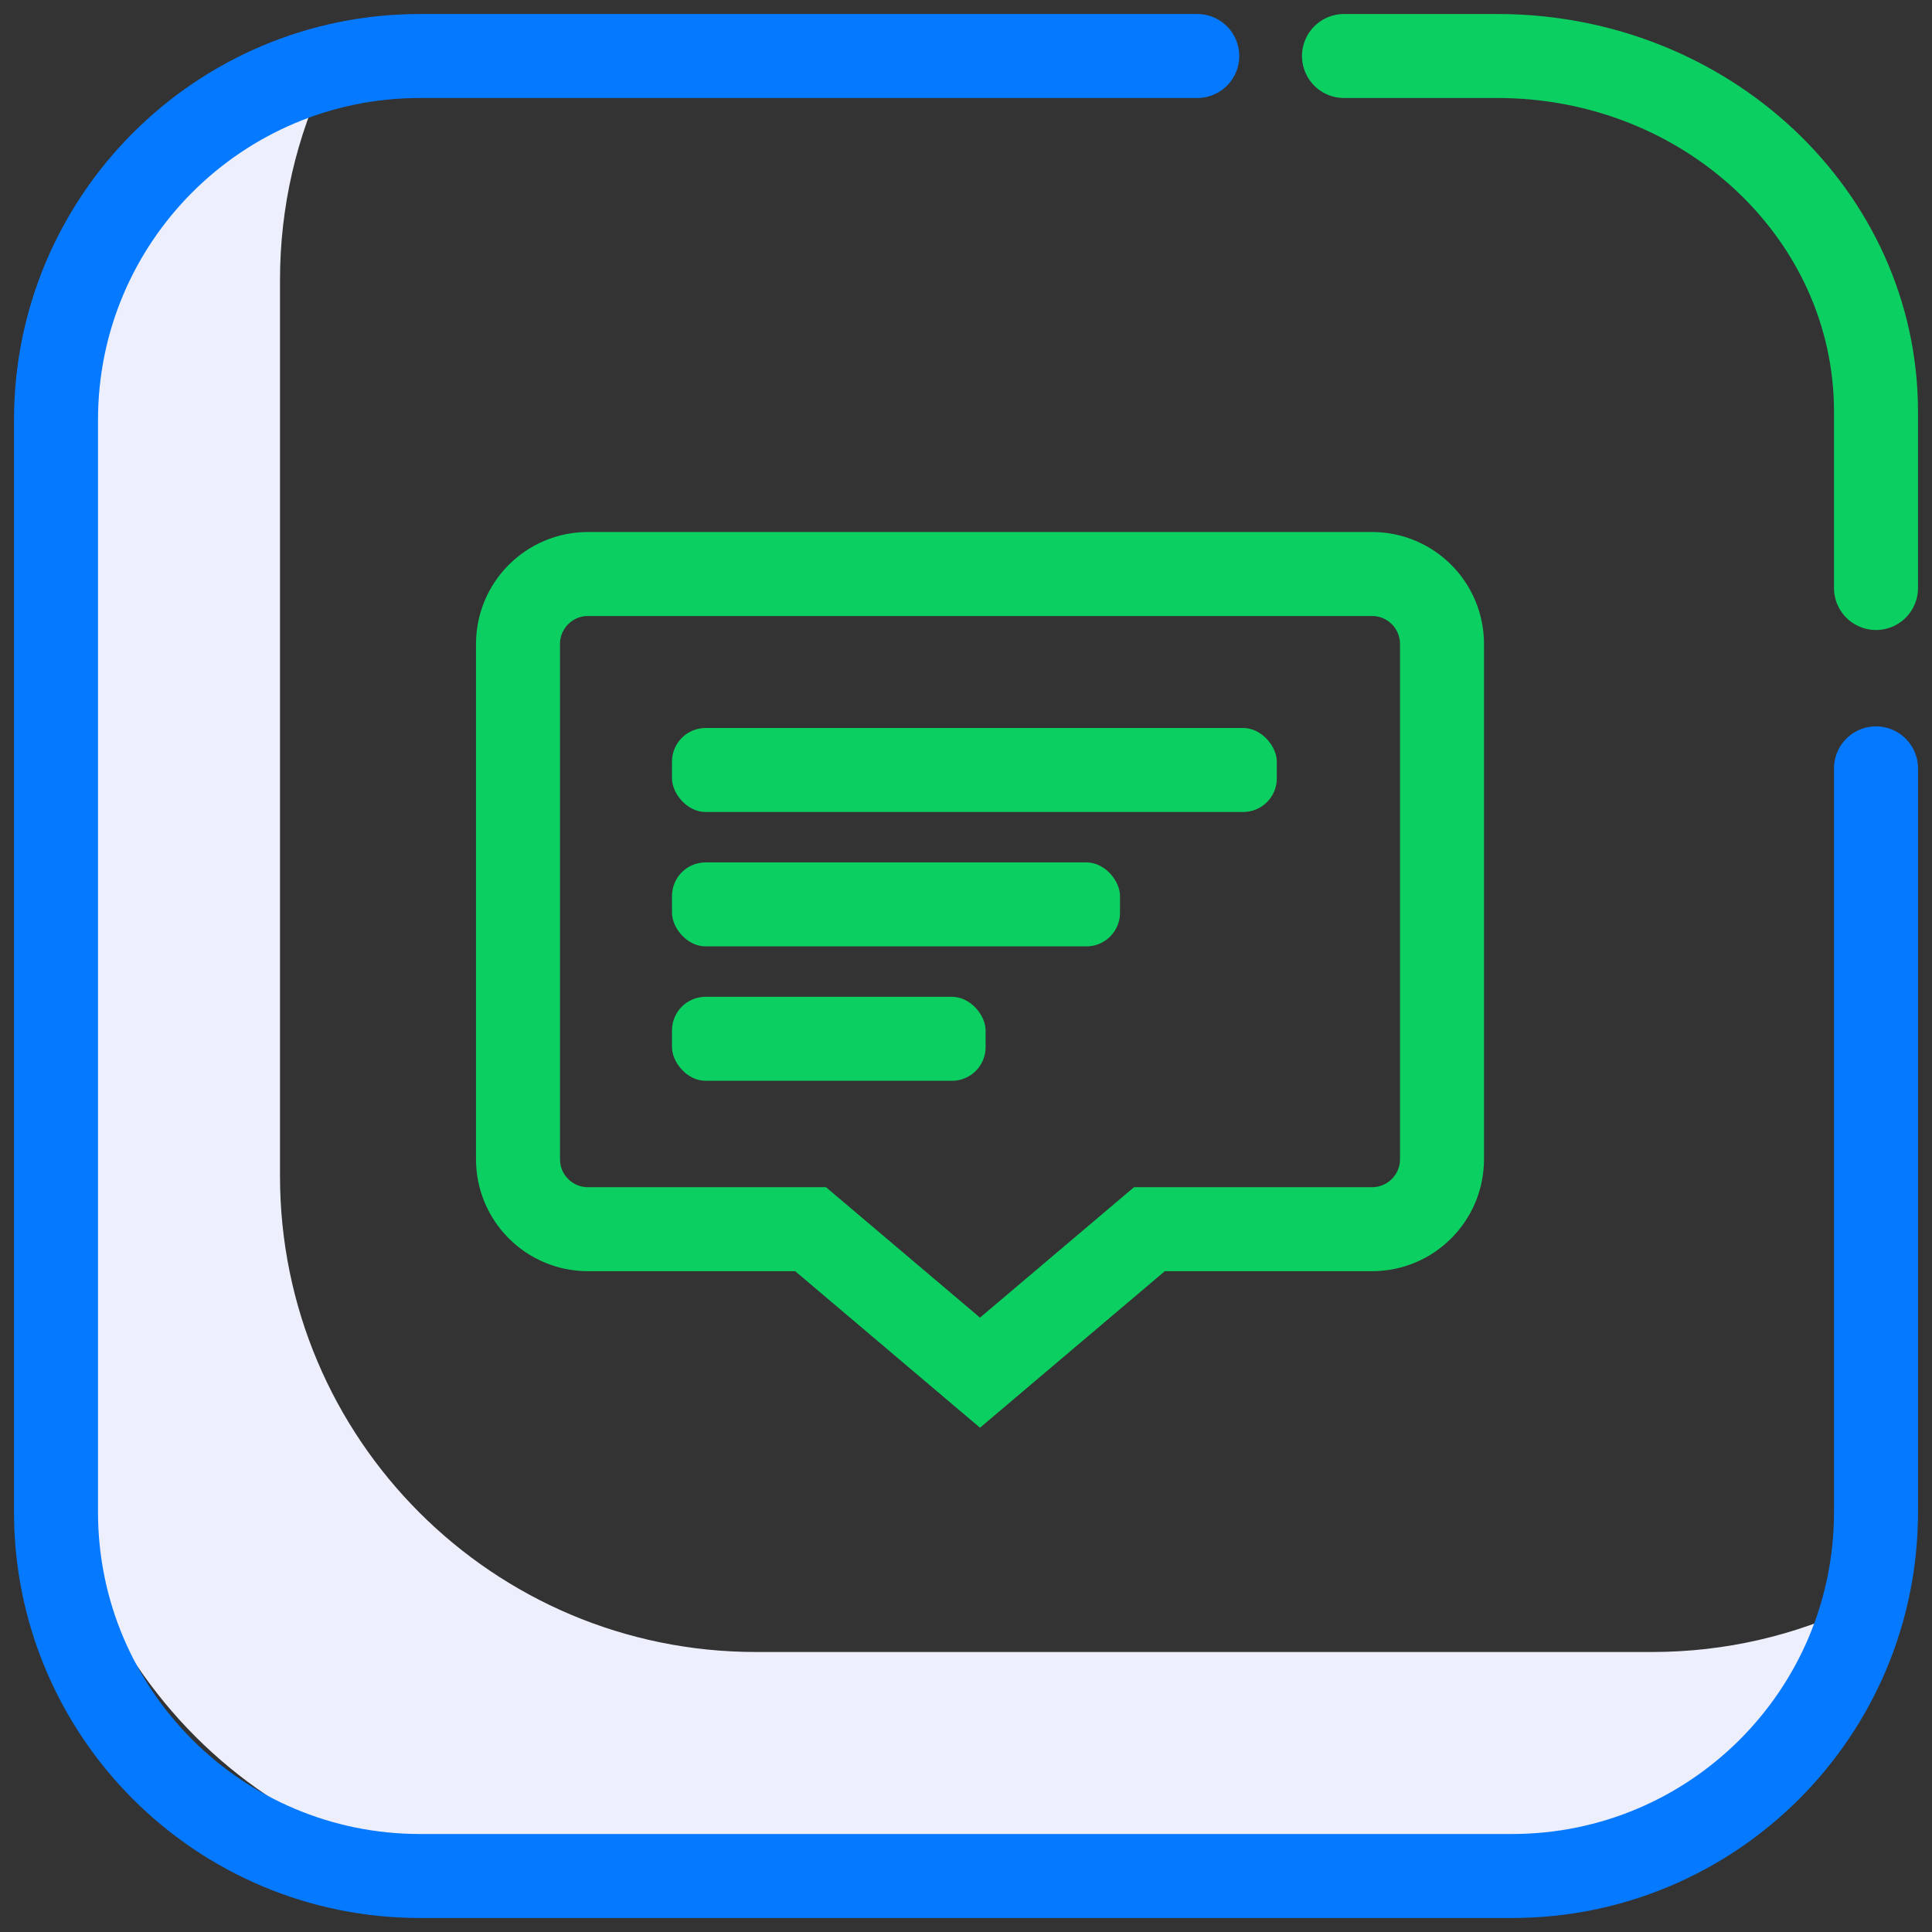 <?xml version="1.0" encoding="UTF-8"?>
<svg width="69px" height="69px" viewBox="0 0 69 69" version="1.1" xmlns="http://www.w3.org/2000/svg" xmlns:xlink="http://www.w3.org/1999/xlink">
    <rect x="0" y="0" width="69" height="69" fill="#333333" stroke="none"/>
    <!-- Generator: Sketch 59.1 (86144) - https://sketch.com -->
    <title>task_log@2x</title>
    <desc>Created with Sketch.</desc>
    <g id="页面-1" stroke="none" stroke-width="1" fill="none" fill-rule="evenodd">
        <g id="鼎佳汽车金融外包服务系统" transform="translate(-655, -473)">
            <g id="task_log" transform="translate(657, 475)">
                <path d="M64.339,55.339 C61.6,61.054 55.761,65 49,65 L17,65 C7.611,65 0,57.389 0,48 L0,16 C0,9.239 3.946,3.4 9.661,0.661 C8.596,2.883 8,5.372 8,8 L8,40 C8,49.389 15.611,57 25,57 L57,57 C59.628,57 62.117,56.404 64.339,55.339 Z" id="形状结合" fill="#EEEFFC" fill-rule="nonzero"></path>
                <path d="M65,25.442 L65,52 C65,59.18 59.18,65 52,65 L13,65 C5.82,65 0,59.18 0,52 L0,13 C0,5.82 5.82,0 13,0 L13,0 L40.759,0" id="形状" stroke="#0579FF" stroke-width="3" stroke-linecap="round"></path>
                <g id="信息" transform="translate(16, 18)">
                    <g id="编组-12">
                        <path d="M17,29.024 L23.05,23.9 L31,23.9 C32.381,23.9 33.5,22.781 33.5,21.4 L33.5,3 C33.5,1.619 32.381,0.5 31,0.5 L3,0.5 C1.619,0.5 0.5,1.619 0.5,3 L0.5,21.4 C0.5,22.781 1.619,23.9 3,23.9 L10.95,23.9 L17,29.024 Z" id="矩形" stroke="#0CCF61" stroke-width="3"></path>
                        <rect id="矩形" fill="#0CCF61" fill-rule="nonzero" x="6" y="6" width="21.6" height="3" rx="1.2"></rect>
                        <rect id="矩形备份" fill="#0CCF61" fill-rule="nonzero" x="6" y="10.8" width="16" height="3" rx="1.2"></rect>
                        <rect id="矩形备份-2" fill="#0CCF61" fill-rule="nonzero" x="6" y="15.6" width="11.2" height="3" rx="1.2"></rect>
                    </g>
                </g>
                <path d="M46,0 L51.479,0 C58.946,0 65,5.687 65,12.703 L65,19" id="路径" stroke="#0CCF61" stroke-width="3" stroke-linecap="round"></path>
            </g>
        </g>
    </g>
</svg>